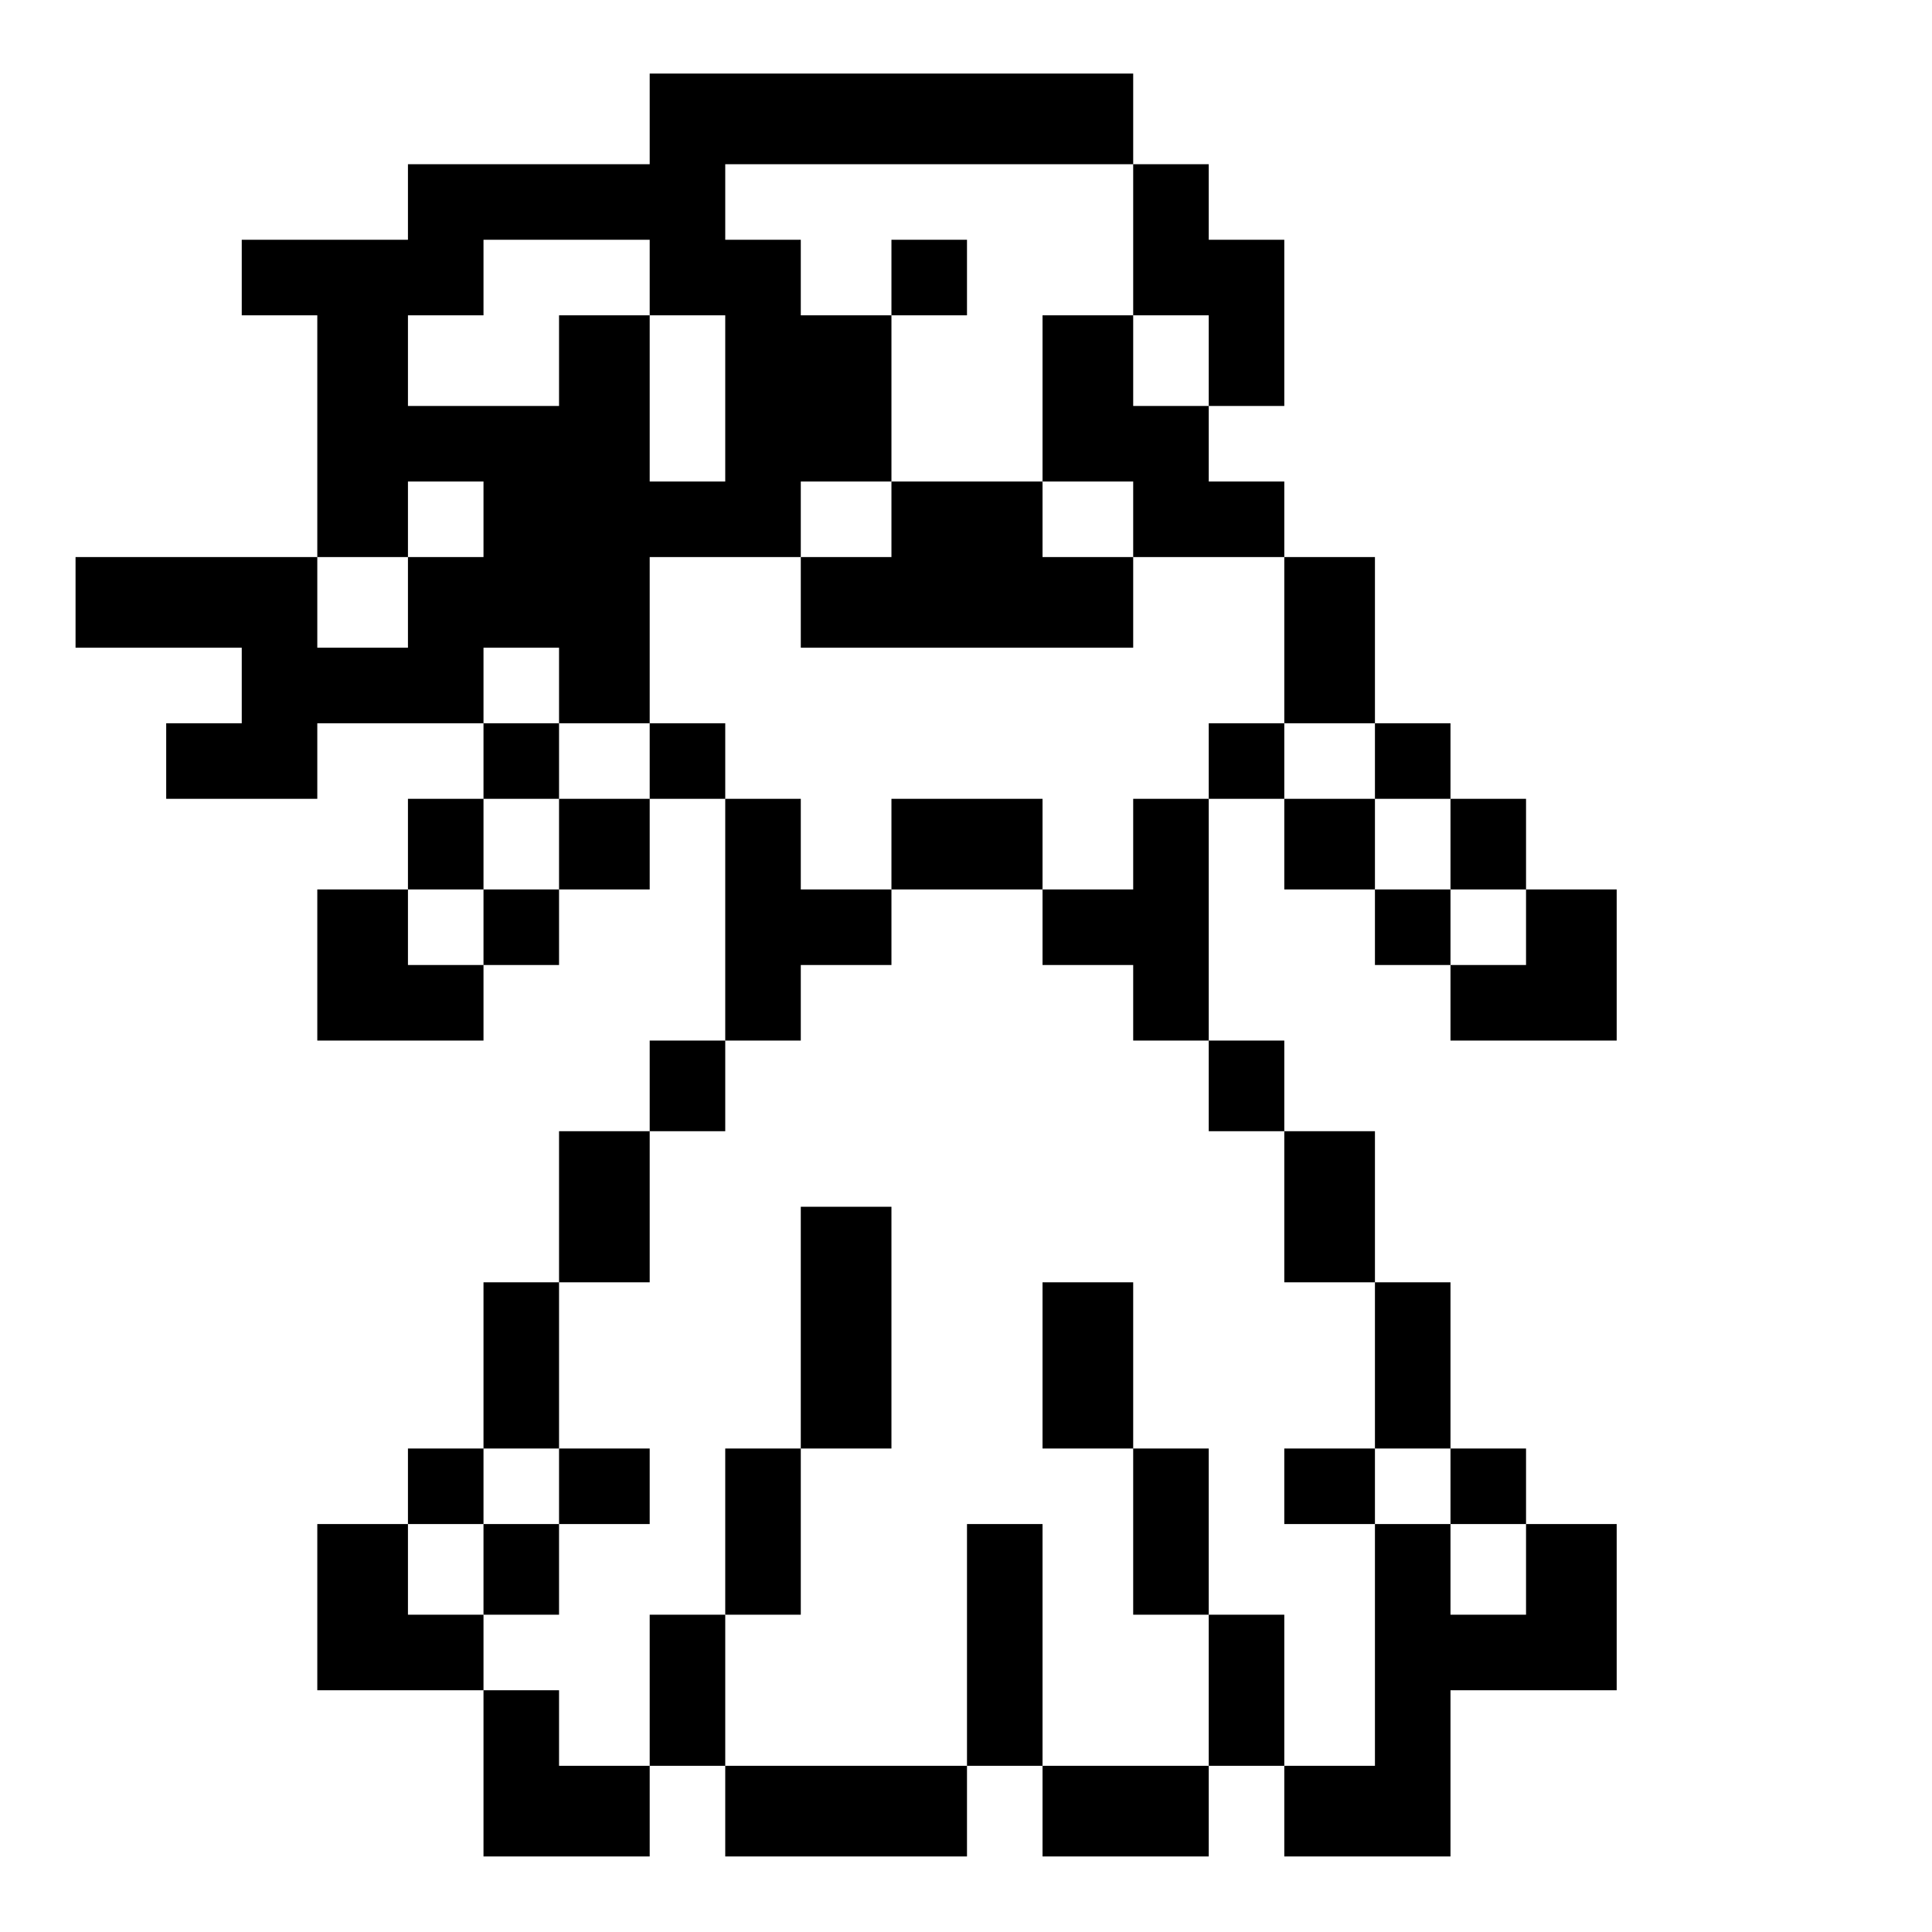 <?xml version="1.0" standalone="no"?>
<!DOCTYPE svg PUBLIC "-//W3C//DTD SVG 20010904//EN"
 "http://www.w3.org/TR/2001/REC-SVG-20010904/DTD/svg10.dtd">
<svg version="1.0" xmlns="http://www.w3.org/2000/svg"
 width="468pt" height="468pt" viewBox="0 0 468 468"
 preserveAspectRatio="xMidYMid meet">
<g transform="translate(0,468) scale(0.366,-0.366)"
fill="#000000" stroke="none">
<path d="M430 1200 l0 -30 -80 0 -80 0 0 -25 0 -25 -55 0 -55 0 0 -25 0 -25
25 0 25 0 0 -80 0 -80 -80 0 -80 0 0 -30 0 -30 55 0 55 0 0 -25 0 -25 -25 0
-25 0 0 -25 0 -25 50 0 50 0 0 25 0 25 55 0 55 0 0 -25 0 -25 -25 0 -25 0 0
-30 0 -30 -30 0 -30 0 0 -50 0 -50 55 0 55 0 0 25 0 25 25 0 25 0 0 25 0 25
30 0 30 0 0 30 0 30 25 0 25 0 0 -80 0 -80 -25 0 -25 0 0 -30 0 -30 -30 0 -30
0 0 -50 0 -50 -25 0 -25 0 0 -55 0 -55 -25 0 -25 0 0 -25 0 -25 -30 0 -30 0 0
-55 0 -55 55 0 55 0 0 -55 0 -55 55 0 55 0 0 30 0 30 25 0 25 0 0 -30 0 -30
80 0 80 0 0 30 0 30 25 0 25 0 0 -30 0 -30 55 0 55 0 0 30 0 30 25 0 25 0 0
-30 0 -30 55 0 55 0 0 55 0 55 55 0 55 0 0 55 0 55 -30 0 -30 0 0 25 0 25 -25
0 -25 0 0 55 0 55 -25 0 -25 0 0 50 0 50 -30 0 -30 0 0 30 0 30 -25 0 -25 0 0
80 0 80 25 0 25 0 0 -30 0 -30 30 0 30 0 0 -25 0 -25 25 0 25 0 0 -25 0 -25
55 0 55 0 0 50 0 50 -30 0 -30 0 0 30 0 30 -25 0 -25 0 0 25 0 25 -25 0 -25 0
0 55 0 55 -30 0 -30 0 0 25 0 25 -25 0 -25 0 0 25 0 25 25 0 25 0 0 55 0 55
-25 0 -25 0 0 25 0 25 -25 0 -25 0 0 30 0 30 -160 0 -160 0 0 -30z m320 -80
l0 -50 25 0 25 0 0 -30 0 -30 -25 0 -25 0 0 30 0 30 -30 0 -30 0 0 -55 0 -55
30 0 30 0 0 -25 0 -25 50 0 50 0 0 -55 0 -55 30 0 30 0 0 -25 0 -25 25 0 25 0
0 -30 0 -30 25 0 25 0 0 -25 0 -25 -25 0 -25 0 0 25 0 25 -25 0 -25 0 0 30 0
30 -30 0 -30 0 0 25 0 25 -25 0 -25 0 0 -25 0 -25 -25 0 -25 0 0 -30 0 -30
-30 0 -30 0 0 -25 0 -25 30 0 30 0 0 -25 0 -25 25 0 25 0 0 -30 0 -30 25 0 25
0 0 -50 0 -50 30 0 30 0 0 -55 0 -55 25 0 25 0 0 -25 0 -25 25 0 25 0 0 -30 0
-30 -25 0 -25 0 0 30 0 30 -25 0 -25 0 0 -80 0 -80 -30 0 -30 0 0 50 0 50 -25
0 -25 0 0 -50 0 -50 -55 0 -55 0 0 80 0 80 -25 0 -25 0 0 -80 0 -80 -80 0 -80
0 0 50 0 50 -25 0 -25 0 0 -50 0 -50 -30 0 -30 0 0 25 0 25 -25 0 -25 0 0 25
0 25 -25 0 -25 0 0 30 0 30 25 0 25 0 0 25 0 25 25 0 25 0 0 55 0 55 30 0 30
0 0 50 0 50 25 0 25 0 0 30 0 30 25 0 25 0 0 25 0 25 30 0 30 0 0 25 0 25 -30
0 -30 0 0 30 0 30 -25 0 -25 0 0 25 0 25 -25 0 -25 0 0 -25 0 -25 -30 0 -30 0
0 -30 0 -30 -25 0 -25 0 0 -25 0 -25 -25 0 -25 0 0 25 0 25 25 0 25 0 0 30 0
30 25 0 25 0 0 25 0 25 -25 0 -25 0 0 25 0 25 25 0 25 0 0 -25 0 -25 30 0 30
0 0 55 0 55 50 0 50 0 0 25 0 25 30 0 30 0 0 55 0 55 -30 0 -30 0 0 25 0 25
-25 0 -25 0 0 25 0 25 135 0 135 0 0 -50z m-320 -25 l0 -25 25 0 25 0 0 -55 0
-55 -25 0 -25 0 0 55 0 55 -30 0 -30 0 0 -30 0 -30 -50 0 -50 0 0 30 0 30 25
0 25 0 0 25 0 25 55 0 55 0 0 -25z m-110 -160 l0 -25 -25 0 -25 0 0 -30 0 -30
-30 0 -30 0 0 30 0 30 30 0 30 0 0 25 0 25 25 0 25 0 0 -25z"/>
<path d="M590 1095 l0 -25 25 0 25 0 0 25 0 25 -25 0 -25 0 0 -25z"/>
<path d="M590 935 l0 -25 -30 0 -30 0 0 -30 0 -30 110 0 110 0 0 30 0 30 -30
0 -30 0 0 25 0 25 -50 0 -50 0 0 -25z"/>
<path d="M590 720 l0 -30 50 0 50 0 0 30 0 30 -50 0 -50 0 0 -30z"/>
<path d="M530 400 l0 -80 -25 0 -25 0 0 -55 0 -55 25 0 25 0 0 55 0 55 30 0
30 0 0 80 0 80 -30 0 -30 0 0 -80z"/>
<path d="M690 375 l0 -55 30 0 30 0 0 -55 0 -55 25 0 25 0 0 55 0 55 -25 0
-25 0 0 55 0 55 -30 0 -30 0 0 -55z"/>
<path d="M370 295 l0 -25 -25 0 -25 0 0 -30 0 -30 25 0 25 0 0 30 0 30 30 0
30 0 0 25 0 25 -30 0 -30 0 0 -25z"/>
<path d="M850 295 l0 -25 30 0 30 0 0 25 0 25 -30 0 -30 0 0 -25z"/>
</g>
</svg>
